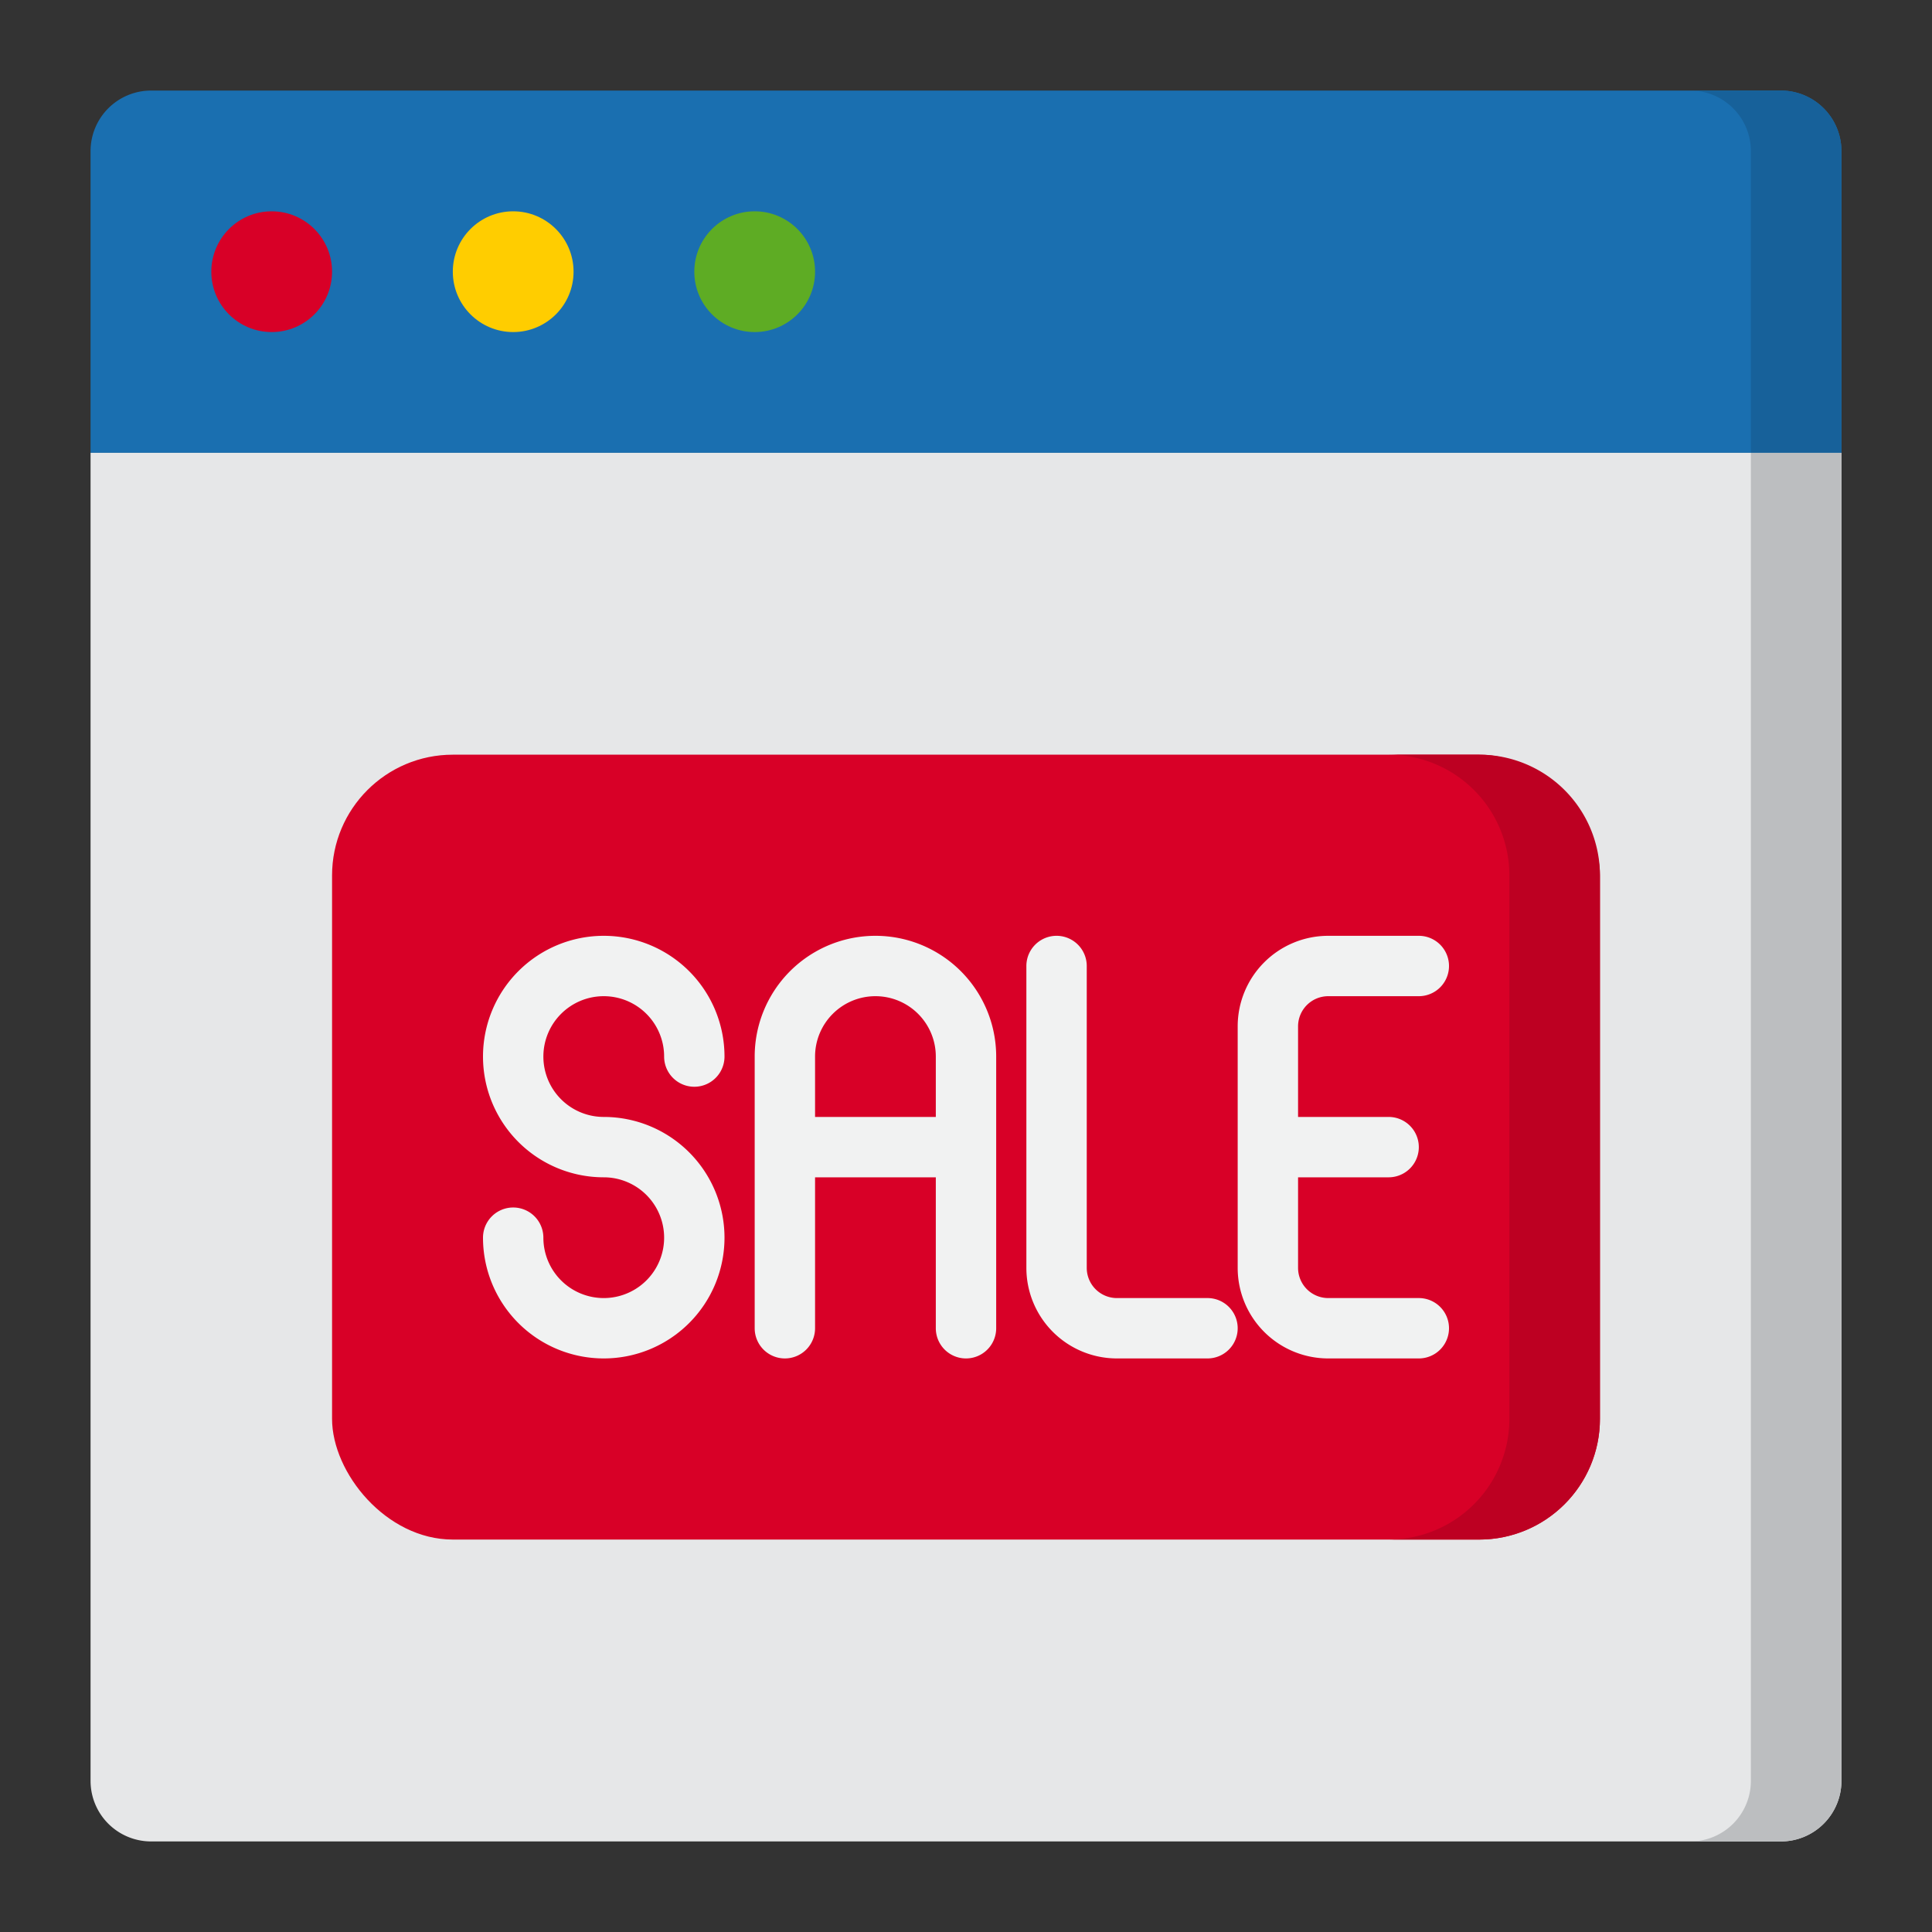 <svg height="512" viewBox="0 0 64 64" width="512" xmlns="http://www.w3.org/2000/svg"><rect x="0" y="0" width="64" height="64" fill="#333333" stroke="none"/><g id="Sale"><path d="m61 5v10h-58v-10a2.006 2.006 0 0 1 2-2h54a2.006 2.006 0 0 1 2 2z" fill="#1a6fb0"/><path d="m61 15v44a2.006 2.006 0 0 1 -2 2h-54a2.006 2.006 0 0 1 -2-2v-44z" fill="#e6e7e8"/><path d="m59 3h-3a2.006 2.006 0 0 1 2 2v10h3v-10a2.006 2.006 0 0 0 -2-2z" fill="#17619a"/><path d="m58 15v44a2.006 2.006 0 0 1 -2 2h3a2.006 2.006 0 0 0 2-2v-44z" fill="#bcbec0"/><circle cx="9" cy="9" fill="#d80027" r="2"/><circle cx="17" cy="9" fill="#ffcd00" r="2"/><circle cx="25" cy="9" fill="#5eac24" r="2"/><rect fill="#d80027" height="26" rx="4" width="42" x="11" y="25"/><path d="m49 25h-3a4 4 0 0 1 4 4v18a4 4 0 0 1 -4 4h3a4 4 0 0 0 4-4v-18a4 4 0 0 0 -4-4z" fill="#bd0022"/><path d="m32 35a3 3 0 0 0 -6 0v3h6z" fill="#d80027"/><g fill="#f1f2f2"><path d="m26 45a1 1 0 0 0 1-1v-5h4v5a1 1 0 0 0 2 0v-9a4 4 0 0 0 -8 0v9a1 1 0 0 0 1 1zm3-12a2 2 0 0 1 2 2v2h-4v-2a2 2 0 0 1 2-2z"/><path d="m37 45h3a1 1 0 0 0 0-2h-3a1 1 0 0 1 -1-1v-10a1 1 0 0 0 -2 0v10a3 3 0 0 0 3 3z"/><path d="m44 45h3a1 1 0 0 0 0-2h-3a1 1 0 0 1 -1-1v-3h3a1 1 0 0 0 0-2h-3v-3a1 1 0 0 1 1-1h3a1 1 0 0 0 0-2h-3a3 3 0 0 0 -3 3v8a3 3 0 0 0 3 3z"/><path d="m20 43a2 2 0 0 1 -2-2 1 1 0 0 0 -2 0 4 4 0 1 0 4-4 2 2 0 1 1 2-2 1 1 0 0 0 2 0 4 4 0 1 0 -4 4 2 2 0 0 1 0 4z"/></g></g></svg>